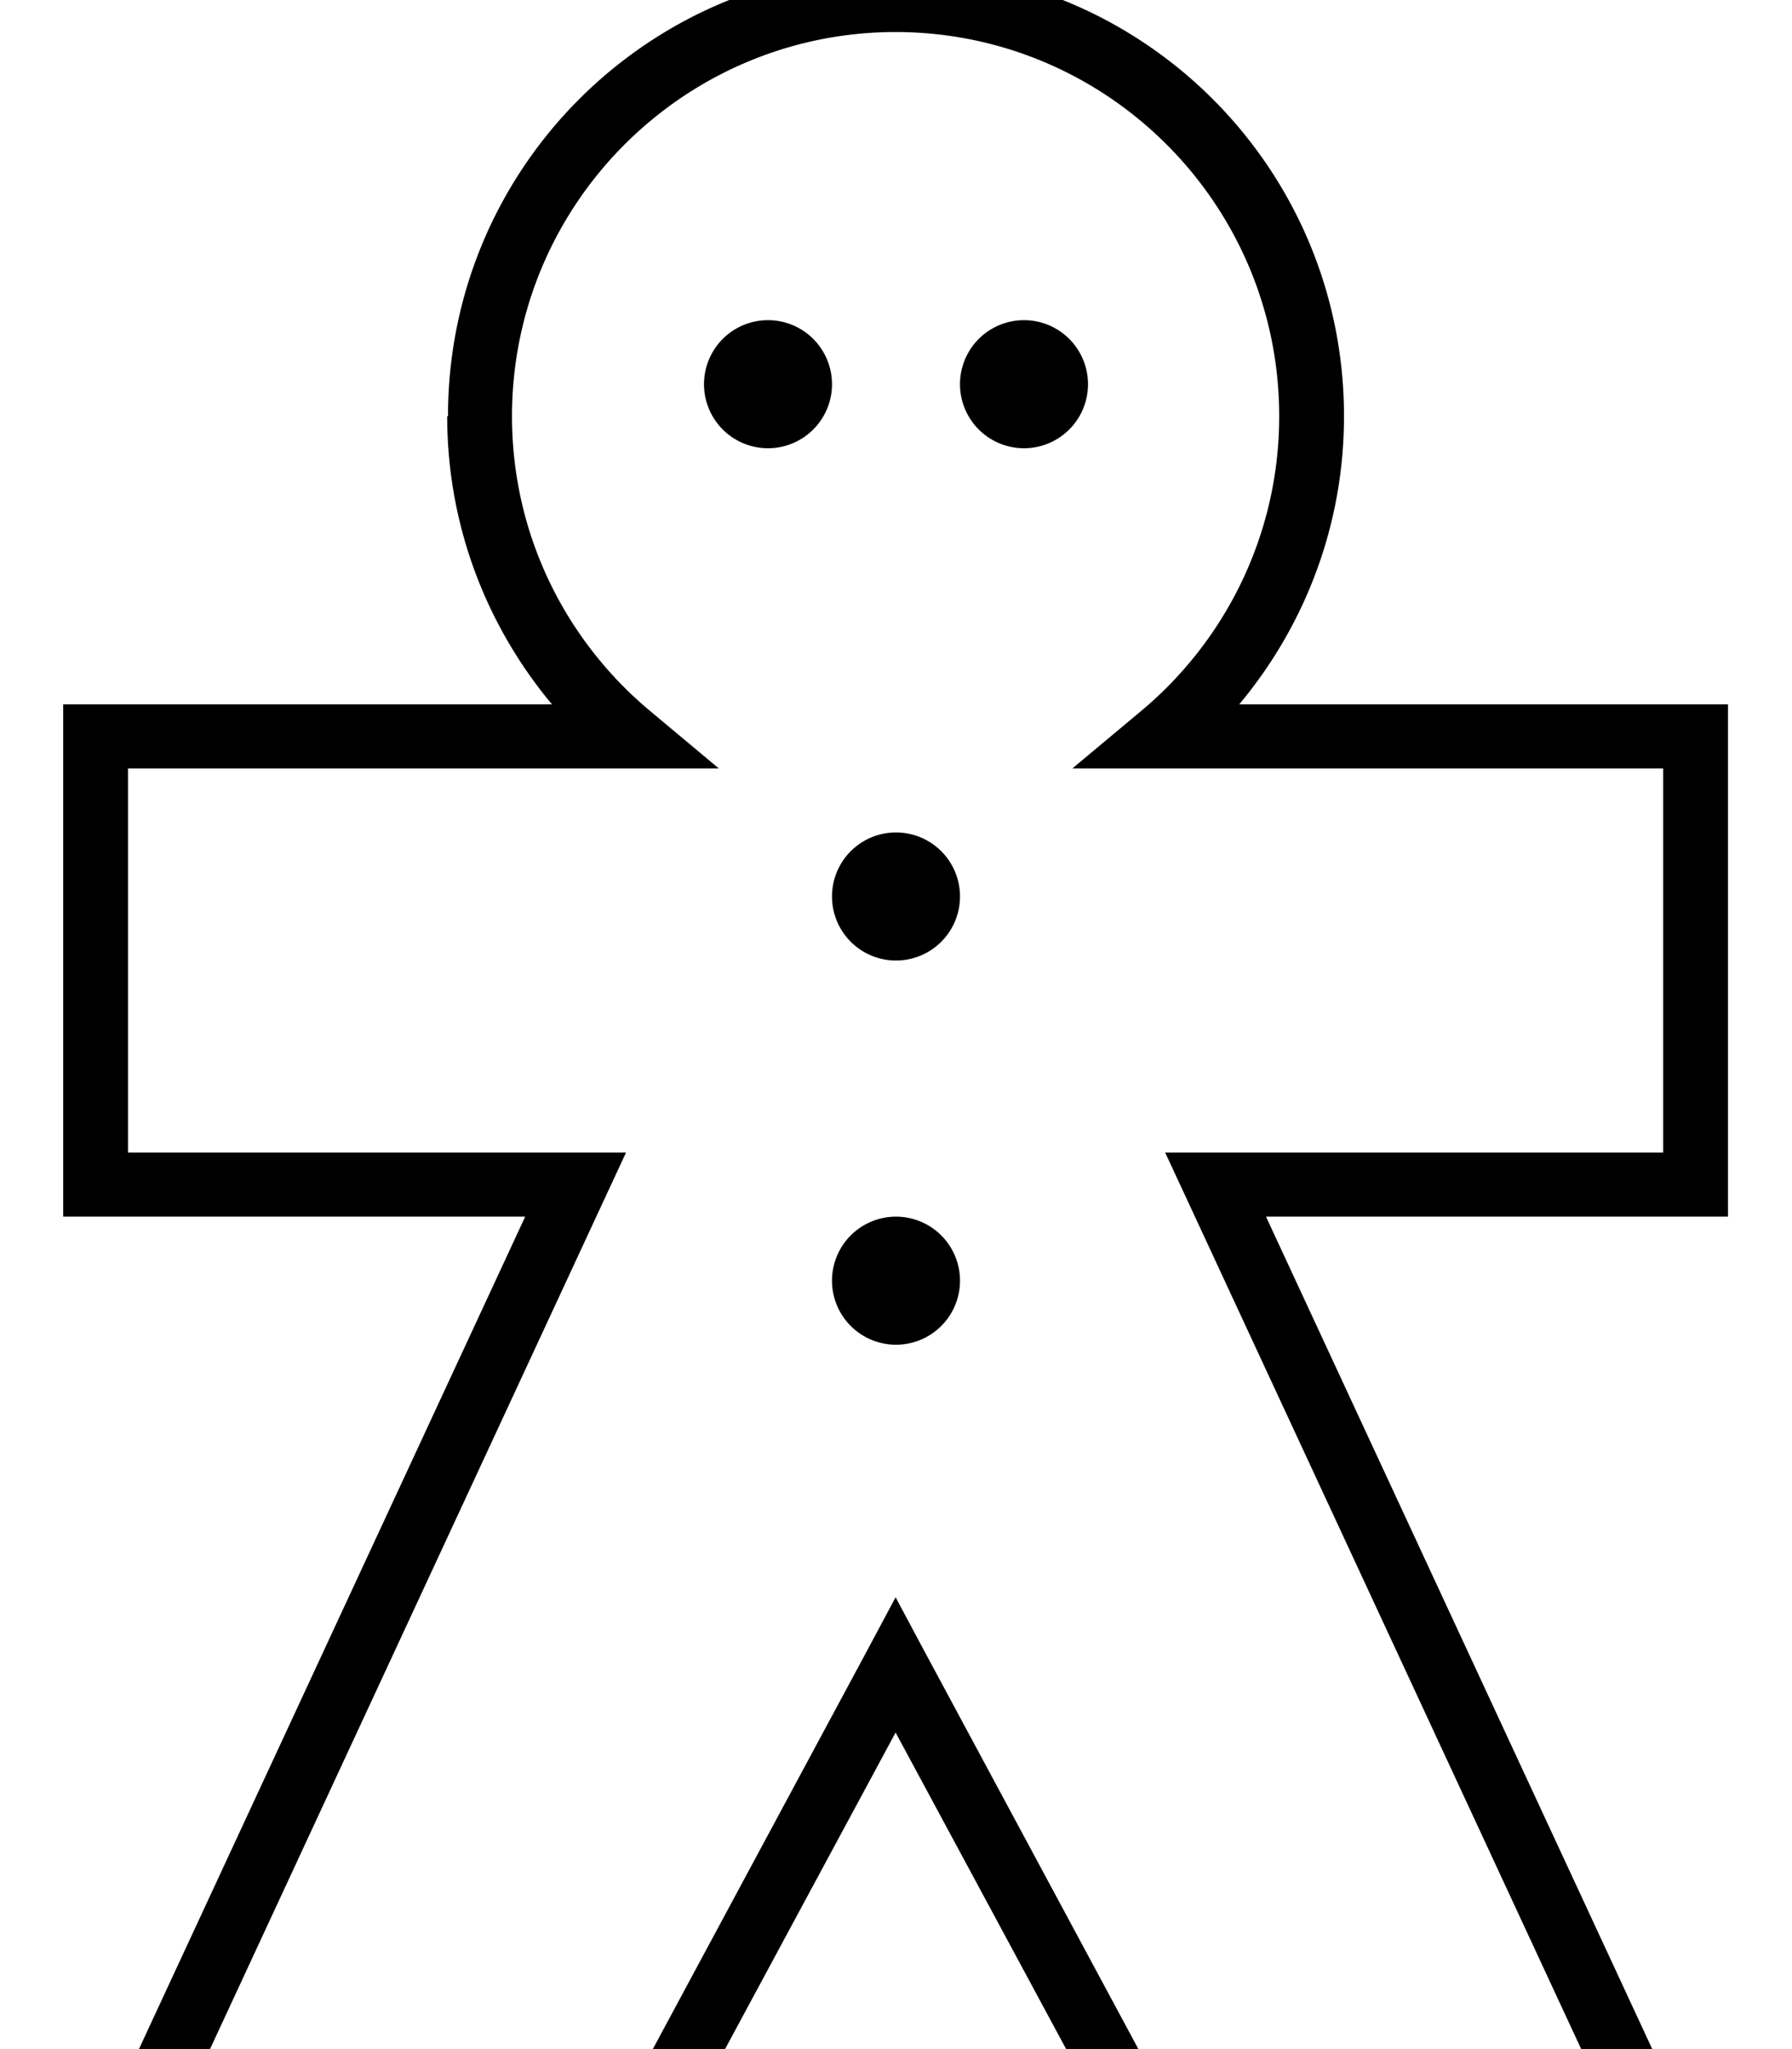 <svg xmlns="http://www.w3.org/2000/svg" viewBox="0 0 448 512"><!--! Font Awesome Pro 7.0.0 by @fontawesome - https://fontawesome.com License - https://fontawesome.com/license (Commercial License) Copyright 2025 Fonticons, Inc. --><path fill="currentColor" d="M224 8c-53 0-96 43-96 96 0 29.7 13.5 56.2 34.7 73.8l17 14.2-147.7 0 0 96 124.5 0-5.3 11.4-98.7 212.6 110.7 0 53.7-99.8 7-13.1 7 13.1 53.7 99.8 110.7 0-98.7-212.6-5.3-11.4 124.5 0 0-96-147.7 0 17-14.2c21.2-17.6 34.7-44.2 34.7-73.8 0-53-43-96-96-96zM112 104C112 42.1 162.1-8 224-8S336 42.1 336 104c0 27.4-9.9 52.5-26.2 72l122.2 0 0 128-115.5 0 98.7 212.6 5.3 11.4-145.3 0-2.3-4.2-49-90.9-49 90.9-2.3 4.2-145.3 0 5.3-11.4 98.7-212.6-115.5 0 0-128 122.2 0c-16.3-19.5-26.2-44.6-26.2-72zm64-8a16 16 0 1 1 32 0 16 16 0 1 1 -32 0zm80-16a16 16 0 1 1 0 32 16 16 0 1 1 0-32zM208 224a16 16 0 1 1 32 0 16 16 0 1 1 -32 0zm16 80a16 16 0 1 1 0 32 16 16 0 1 1 0-32z"/></svg>